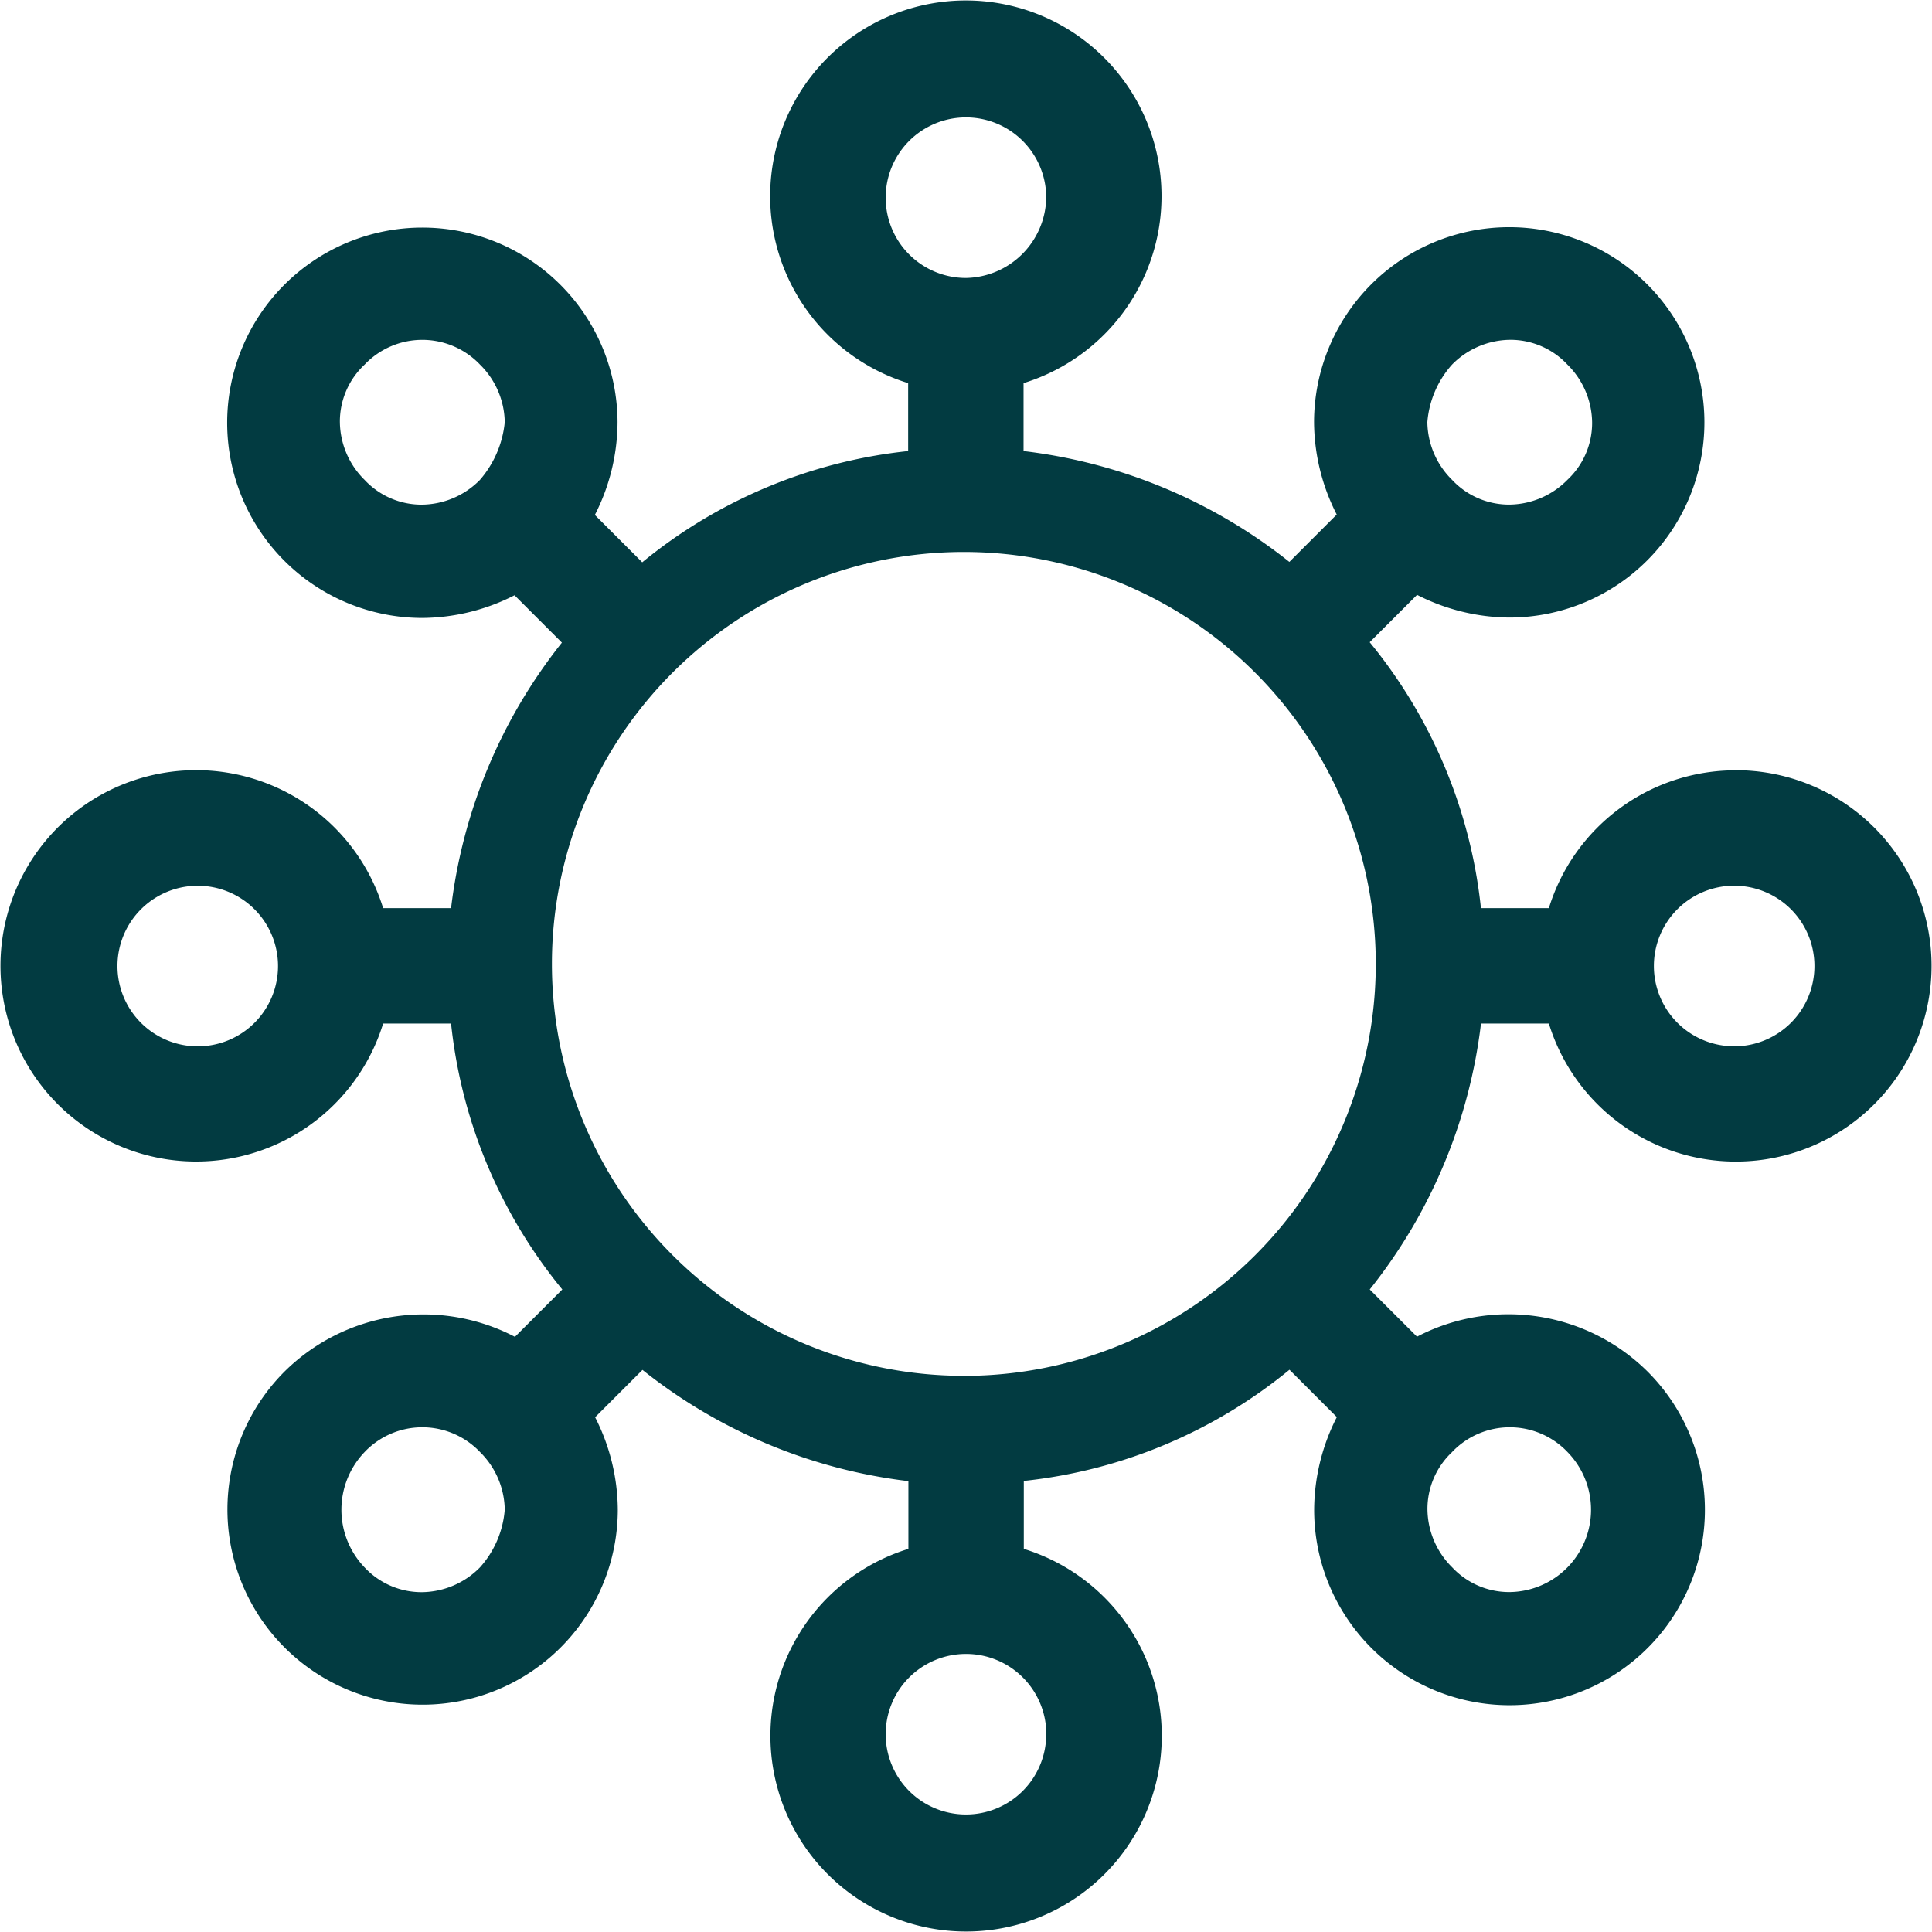 <svg xmlns="http://www.w3.org/2000/svg" viewBox="0 0 38.506 38.506">
  <defs>
    <style>
      .cls-1 {
        fill: #023b41;
      }
    </style>
  </defs>
  <path id="Path_17170" data-name="Path 17170" class="cls-1" d="M34.606,15.353A3.893,3.893,0,0,0,30.87,18.1H29.516a10.01,10.01,0,0,0-2.217-5.3l.944-.944a4.093,4.093,0,0,0,1.847.452,3.89,3.89,0,1,0-3.9-3.9,4.092,4.092,0,0,0,.452,1.847l-.944.944A10.493,10.493,0,0,0,20.4,8.99V7.636a3.9,3.9,0,1,0-2.3,0V8.99a10.01,10.01,0,0,0-5.3,2.217l-.944-.944a4.093,4.093,0,0,0,.452-1.847,3.89,3.89,0,1,0-3.9,3.9,4.093,4.093,0,0,0,1.847-.452l.944.944A10.493,10.493,0,0,0,8.99,18.1H7.636a3.9,3.9,0,1,0,0,2.3H8.99a10.01,10.01,0,0,0,2.217,5.3l-.944.944a3.938,3.938,0,0,0-4.6.7,3.89,3.89,0,1,0,6.65,2.75,4.093,4.093,0,0,0-.452-1.847l.944-.944a10.493,10.493,0,0,0,5.3,2.217V30.87a3.9,3.9,0,1,0,2.3,0V29.516A10.01,10.01,0,0,0,25.7,27.3l.944.944a4.093,4.093,0,0,0-.452,1.847,3.894,3.894,0,1,0,6.65-2.75,3.938,3.938,0,0,0-4.6-.7L27.3,25.7a10.493,10.493,0,0,0,2.217-5.3H30.87a3.9,3.9,0,1,0,3.736-5.049ZM28.941,7.266a1.646,1.646,0,0,1,1.149-.493,1.553,1.553,0,0,1,1.149.493,1.646,1.646,0,0,1,.493,1.149,1.553,1.553,0,0,1-.493,1.149,1.646,1.646,0,0,1-1.149.493,1.553,1.553,0,0,1-1.149-.493,1.646,1.646,0,0,1-.493-1.149A1.948,1.948,0,0,1,28.941,7.266ZM9.565,9.565a1.646,1.646,0,0,1-1.149.493,1.553,1.553,0,0,1-1.149-.493,1.646,1.646,0,0,1-.493-1.149,1.553,1.553,0,0,1,.493-1.149,1.587,1.587,0,0,1,2.3,0,1.646,1.646,0,0,1,.493,1.149A2.063,2.063,0,0,1,9.565,9.565ZM3.941,20.854a1.6,1.6,0,1,1,1.6-1.6A1.6,1.6,0,0,1,3.941,20.854ZM9.565,31.24a1.646,1.646,0,0,1-1.149.493,1.553,1.553,0,0,1-1.149-.493,1.661,1.661,0,0,1,0-2.3,1.587,1.587,0,0,1,2.3,0,1.646,1.646,0,0,1,.493,1.149A1.948,1.948,0,0,1,9.565,31.24Zm19.376-2.3a1.587,1.587,0,0,1,2.3,0,1.642,1.642,0,0,1-1.149,2.791,1.553,1.553,0,0,1-1.149-.493,1.646,1.646,0,0,1-.493-1.149A1.553,1.553,0,0,1,28.941,28.941Zm-11.289-25a1.6,1.6,0,0,1,3.2,0,1.63,1.63,0,0,1-1.6,1.6A1.6,1.6,0,0,1,17.652,3.941Zm3.2,30.624a1.6,1.6,0,1,1-1.6-1.6A1.6,1.6,0,0,1,20.854,34.565Zm-1.642-7.143a8.21,8.21,0,1,1,8.21-8.21A8.208,8.208,0,0,1,19.212,27.422Zm15.353-6.568a1.6,1.6,0,1,1,1.6-1.6A1.6,1.6,0,0,1,34.565,20.854Z"/>
</svg>
